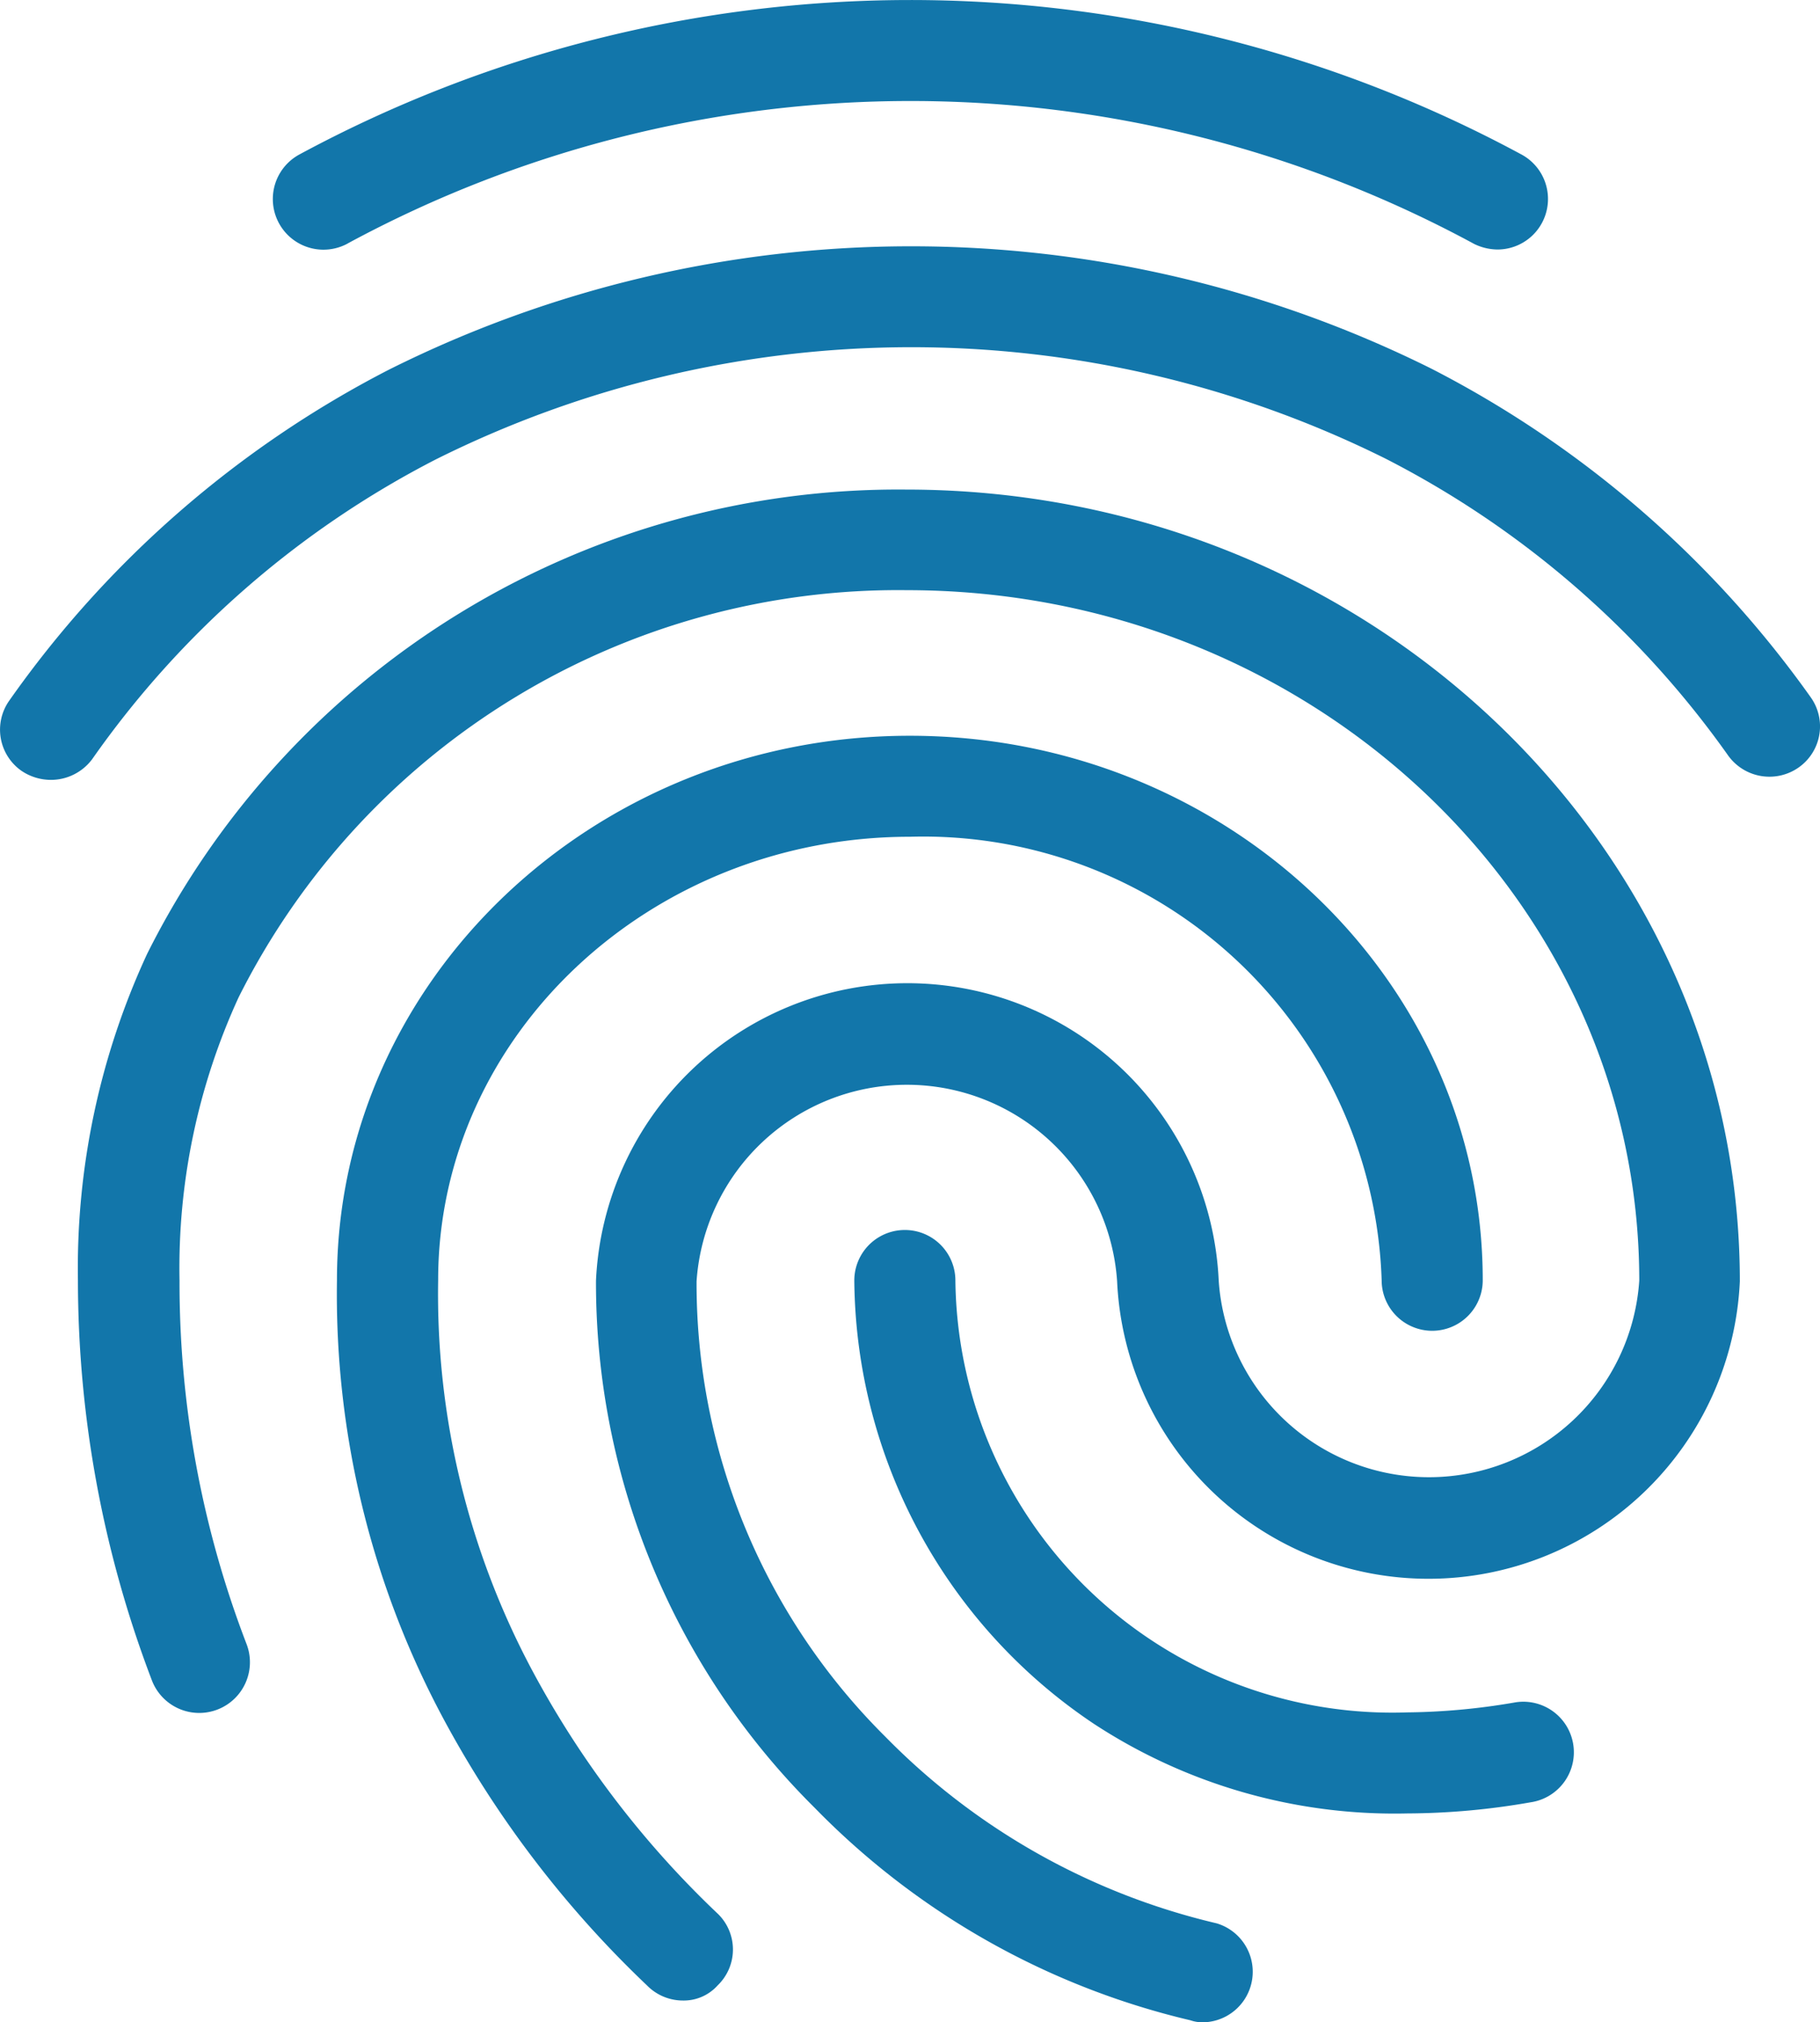 <svg xmlns="http://www.w3.org/2000/svg" width="36.01" height="40" viewBox="0 0 36.01 40">
  <g id="fingerprint_1_" data-name="fingerprint (1)" transform="translate(-21.277)">
    <g id="Group_17" data-name="Group 17" transform="translate(21.277)">
      <g id="Group_16" data-name="Group 16" transform="translate(0)">
        <path id="Path_19" data-name="Path 19" d="M96.314,173.461a15.812,15.812,0,0,1-1.851-7.7c0-4.836,4.192-8.773,9.334-8.773a9.074,9.074,0,0,1,9.334,8.773,1,1,0,0,0,2,0c0-5.945-5.082-10.771-11.335-10.771s-11.335,4.836-11.335,10.771a17.764,17.764,0,0,0,2.111,8.683,20.943,20.943,0,0,0,4.022,5.266.994.994,0,0,0,.71.3.9.9,0,0,0,.69-.3.985.985,0,0,0,.01-1.409A18.942,18.942,0,0,1,96.314,173.461Z" transform="translate(-85.794 -140.435)" fill="#1276aa"/>
        <path id="Path_20" data-name="Path 20" d="M80.385,4.816a23.409,23.409,0,0,1,22.288.01,1.073,1.073,0,0,0,.46.11h0a1,1,0,0,0,.46-1.888,25.445,25.445,0,0,0-24.168.01,1,1,0,1,0,.96,1.759Z" transform="translate(-73.505 0)" fill="#1276aa"/>
        <path id="Path_21" data-name="Path 21" d="M54.134,103.04a16.614,16.614,0,0,0-15.021,9.183,14.785,14.785,0,0,0-1.37,6.465,22.233,22.233,0,0,0,1.46,7.9,1,1,0,0,0,1.88-.7,19.92,19.92,0,0,1-1.33-7.2,12.827,12.827,0,0,1,1.17-5.605,14.592,14.592,0,0,1,13.221-8.053c7.991,0,14.491,6.125,14.491,13.659a4.17,4.17,0,0,1-8.321,0,6.167,6.167,0,0,0-12.321,0,14.623,14.623,0,0,0,4.33,10.432,15.279,15.279,0,0,0,7.43,4.2.746.746,0,0,0,.26.04,1,1,0,0,0,.26-1.958,13.5,13.5,0,0,1-6.55-3.687,12.637,12.637,0,0,1-3.74-9.013,4.17,4.17,0,0,1,8.321,0,6.167,6.167,0,0,0,12.321,0C70.625,110.064,63.225,103.04,54.134,103.04Z" transform="translate(-36.201 -93.355)" fill="#1276aa"/>
        <path id="Path_22" data-name="Path 22" d="M57.1,60.93a20.917,20.917,0,0,0-7.5-6.495,23.093,23.093,0,0,0-20.63.02A20.824,20.824,0,0,0,21.461,61a.994.994,0,0,0,.24,1.389,1.043,1.043,0,0,0,.58.18,1.018,1.018,0,0,0,.82-.41,18.775,18.775,0,0,1,6.79-5.925,21.058,21.058,0,0,1,18.8-.02,18.771,18.771,0,0,1,6.78,5.875,1.006,1.006,0,0,0,1.4.23A.993.993,0,0,0,57.1,60.93Z" transform="translate(-21.277 -47.141)" fill="#1276aa"/>
        <path id="Path_23" data-name="Path 23" d="M214.5,268.765a13.123,13.123,0,0,1-2.088.19,8.646,8.646,0,0,1-8.943-8.543,1,1,0,1,0-2,0,10.655,10.655,0,0,0,4.746,8.773,10.854,10.854,0,0,0,6.195,1.769,14.309,14.309,0,0,0,2.438-.22,1,1,0,1,0-.35-1.968Z" transform="translate(-184.566 -235.08)" fill="#1276aa"/>
      </g>
    </g>
  </g>
</svg>
